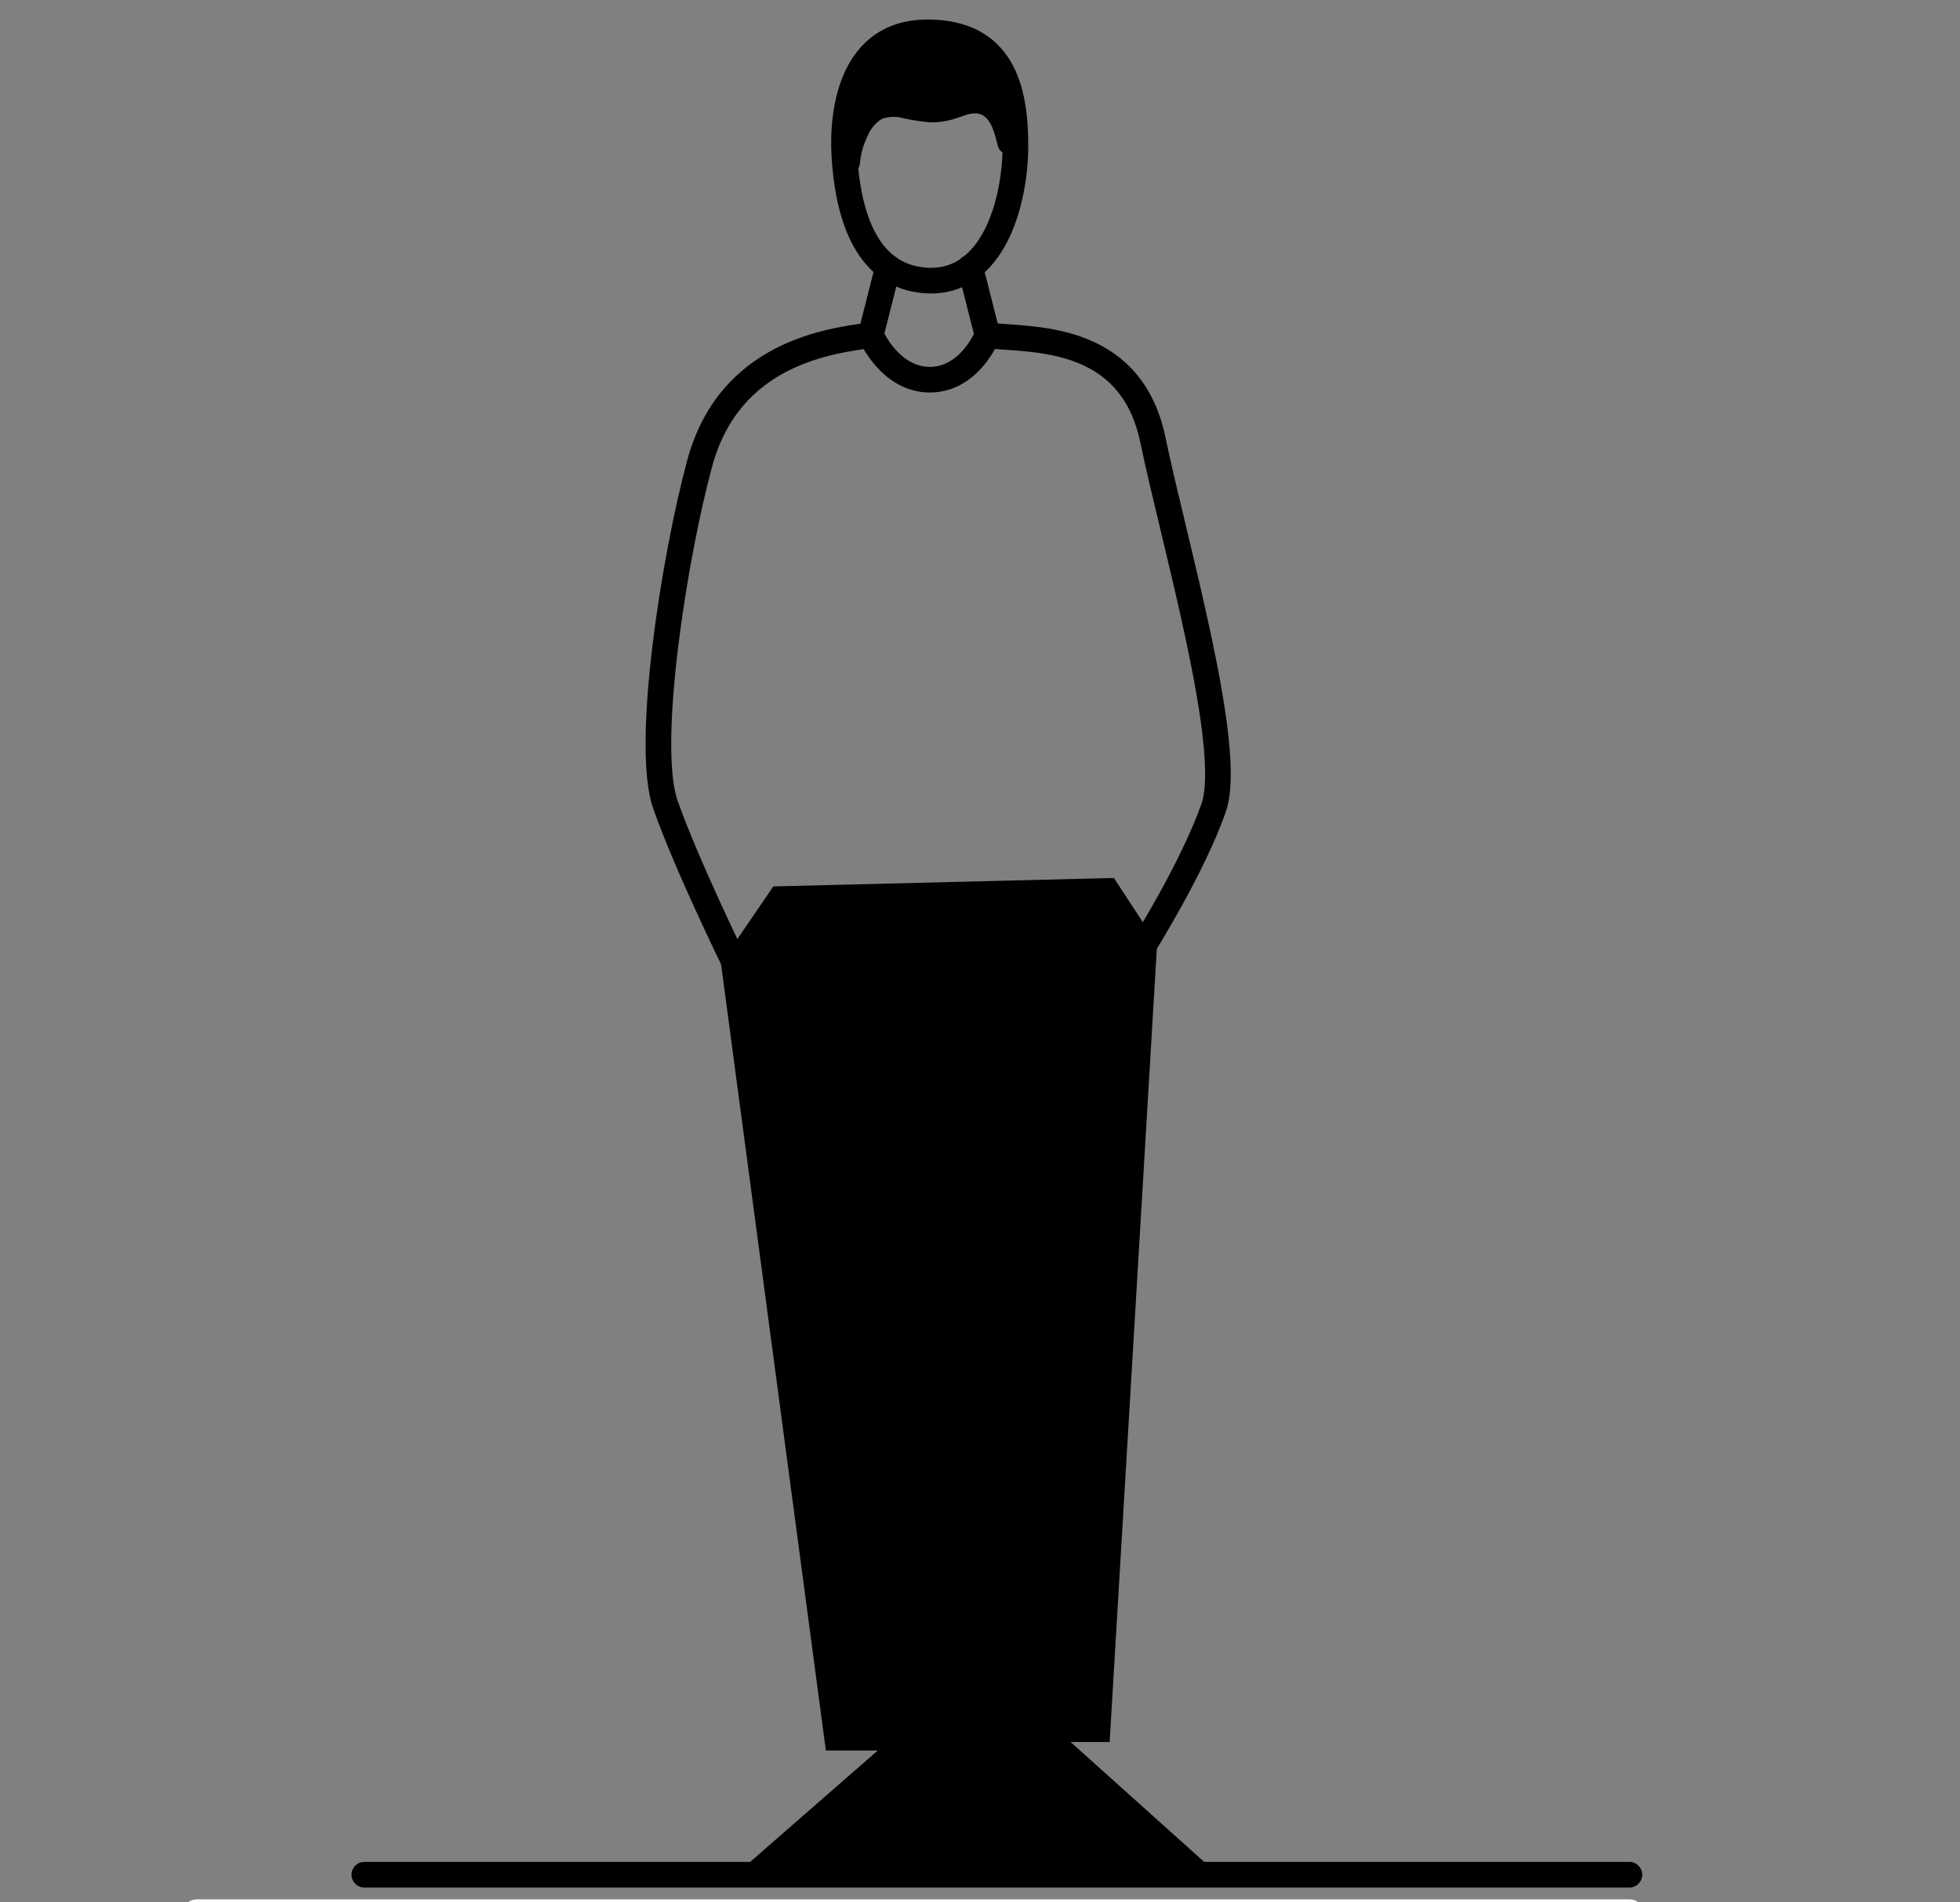 <svg width="136" height="132" viewBox="0 0 136 132" fill="none" xmlns="http://www.w3.org/2000/svg">
<rect x="0" y="0" width="136" height="132" fill="#808080" stroke="none"/>
<g clip-path="url(#clip0_990_2375)">
<path d="M64.346 19.467C68.919 19.683 70.458 14.016 70.458 10.092C70.458 6.169 69.538 2.243 64.346 2.243C59.153 2.243 58.387 7.583 58.592 10.873C58.797 14.163 59.768 19.247 64.346 19.467Z" stroke="black" stroke-width="1.78" stroke-linecap="round" stroke-linejoin="round"/>
<path d="M50.901 66.658C50.901 66.658 47.607 59.934 46.169 55.821C44.73 51.707 46.794 38.615 48.553 32.142C50.642 24.436 57.686 23.645 60.419 23.257L61.612 18.543" stroke="black" stroke-width="1.78" stroke-linecap="round" stroke-linejoin="round"/>
<path d="M77.29 60.919L80.289 65.504L76.996 120.873H74.284L84.547 130.081H51.034L60.908 121.462H57.305L50.023 66.827L53.659 61.506L77.29 60.919Z" fill="black"/>
<path d="M79.369 65.598C79.369 65.598 82.778 60.161 84.213 56.047C85.647 51.934 81.516 37.834 79.995 30.517C78.416 22.951 71.271 23.645 68.52 23.264L67.323 18.55" stroke="black" stroke-width="1.78" stroke-linecap="round" stroke-linejoin="round"/>
<path d="M113.058 130.081H25.282" stroke="black" stroke-width="1.78" stroke-linecap="round" stroke-linejoin="round"/>
<path d="M60.43 23.264C60.43 23.264 61.749 26.346 64.522 26.346C67.294 26.346 68.52 23.264 68.52 23.264" stroke="black" stroke-width="1.78" stroke-linecap="round" stroke-linejoin="round"/>
<path d="M69.408 5.522C68.664 4.35 67.718 3.286 66.384 2.851C66.362 2.689 66.29 2.538 66.178 2.418C66.067 2.299 65.922 2.216 65.762 2.182C64.119 1.959 62.256 1.75 60.829 2.793C59.531 3.742 58.977 5.274 58.632 6.788C58.542 7.184 58.326 12.156 58.776 12.156C59.013 12.152 59.239 12.056 59.406 11.888C59.574 11.72 59.67 11.495 59.675 11.258C59.738 10.633 59.912 10.024 60.189 9.46C60.383 8.964 60.729 8.542 61.178 8.255C61.627 8.086 62.119 8.061 62.584 8.183C63.229 8.328 63.884 8.43 64.543 8.489C65.185 8.5 65.823 8.395 66.427 8.18C66.902 8.025 67.481 7.759 67.988 7.91C68.783 8.147 69.045 9.348 69.225 10.085C69.466 11.06 71.023 10.869 70.99 9.848C70.926 8.269 70.246 6.838 69.408 5.522Z" fill="black"/>
<path d="M113.058 132.833H13.666" stroke="white" stroke-width="2.084" stroke-linecap="round" stroke-linejoin="round"/>
</g>
<defs>
<clipPath id="clip0_990_2375">
<rect width="135" height="132" fill="white" transform="translate(0.666)"/>
</clipPath>
</defs>
</svg>
